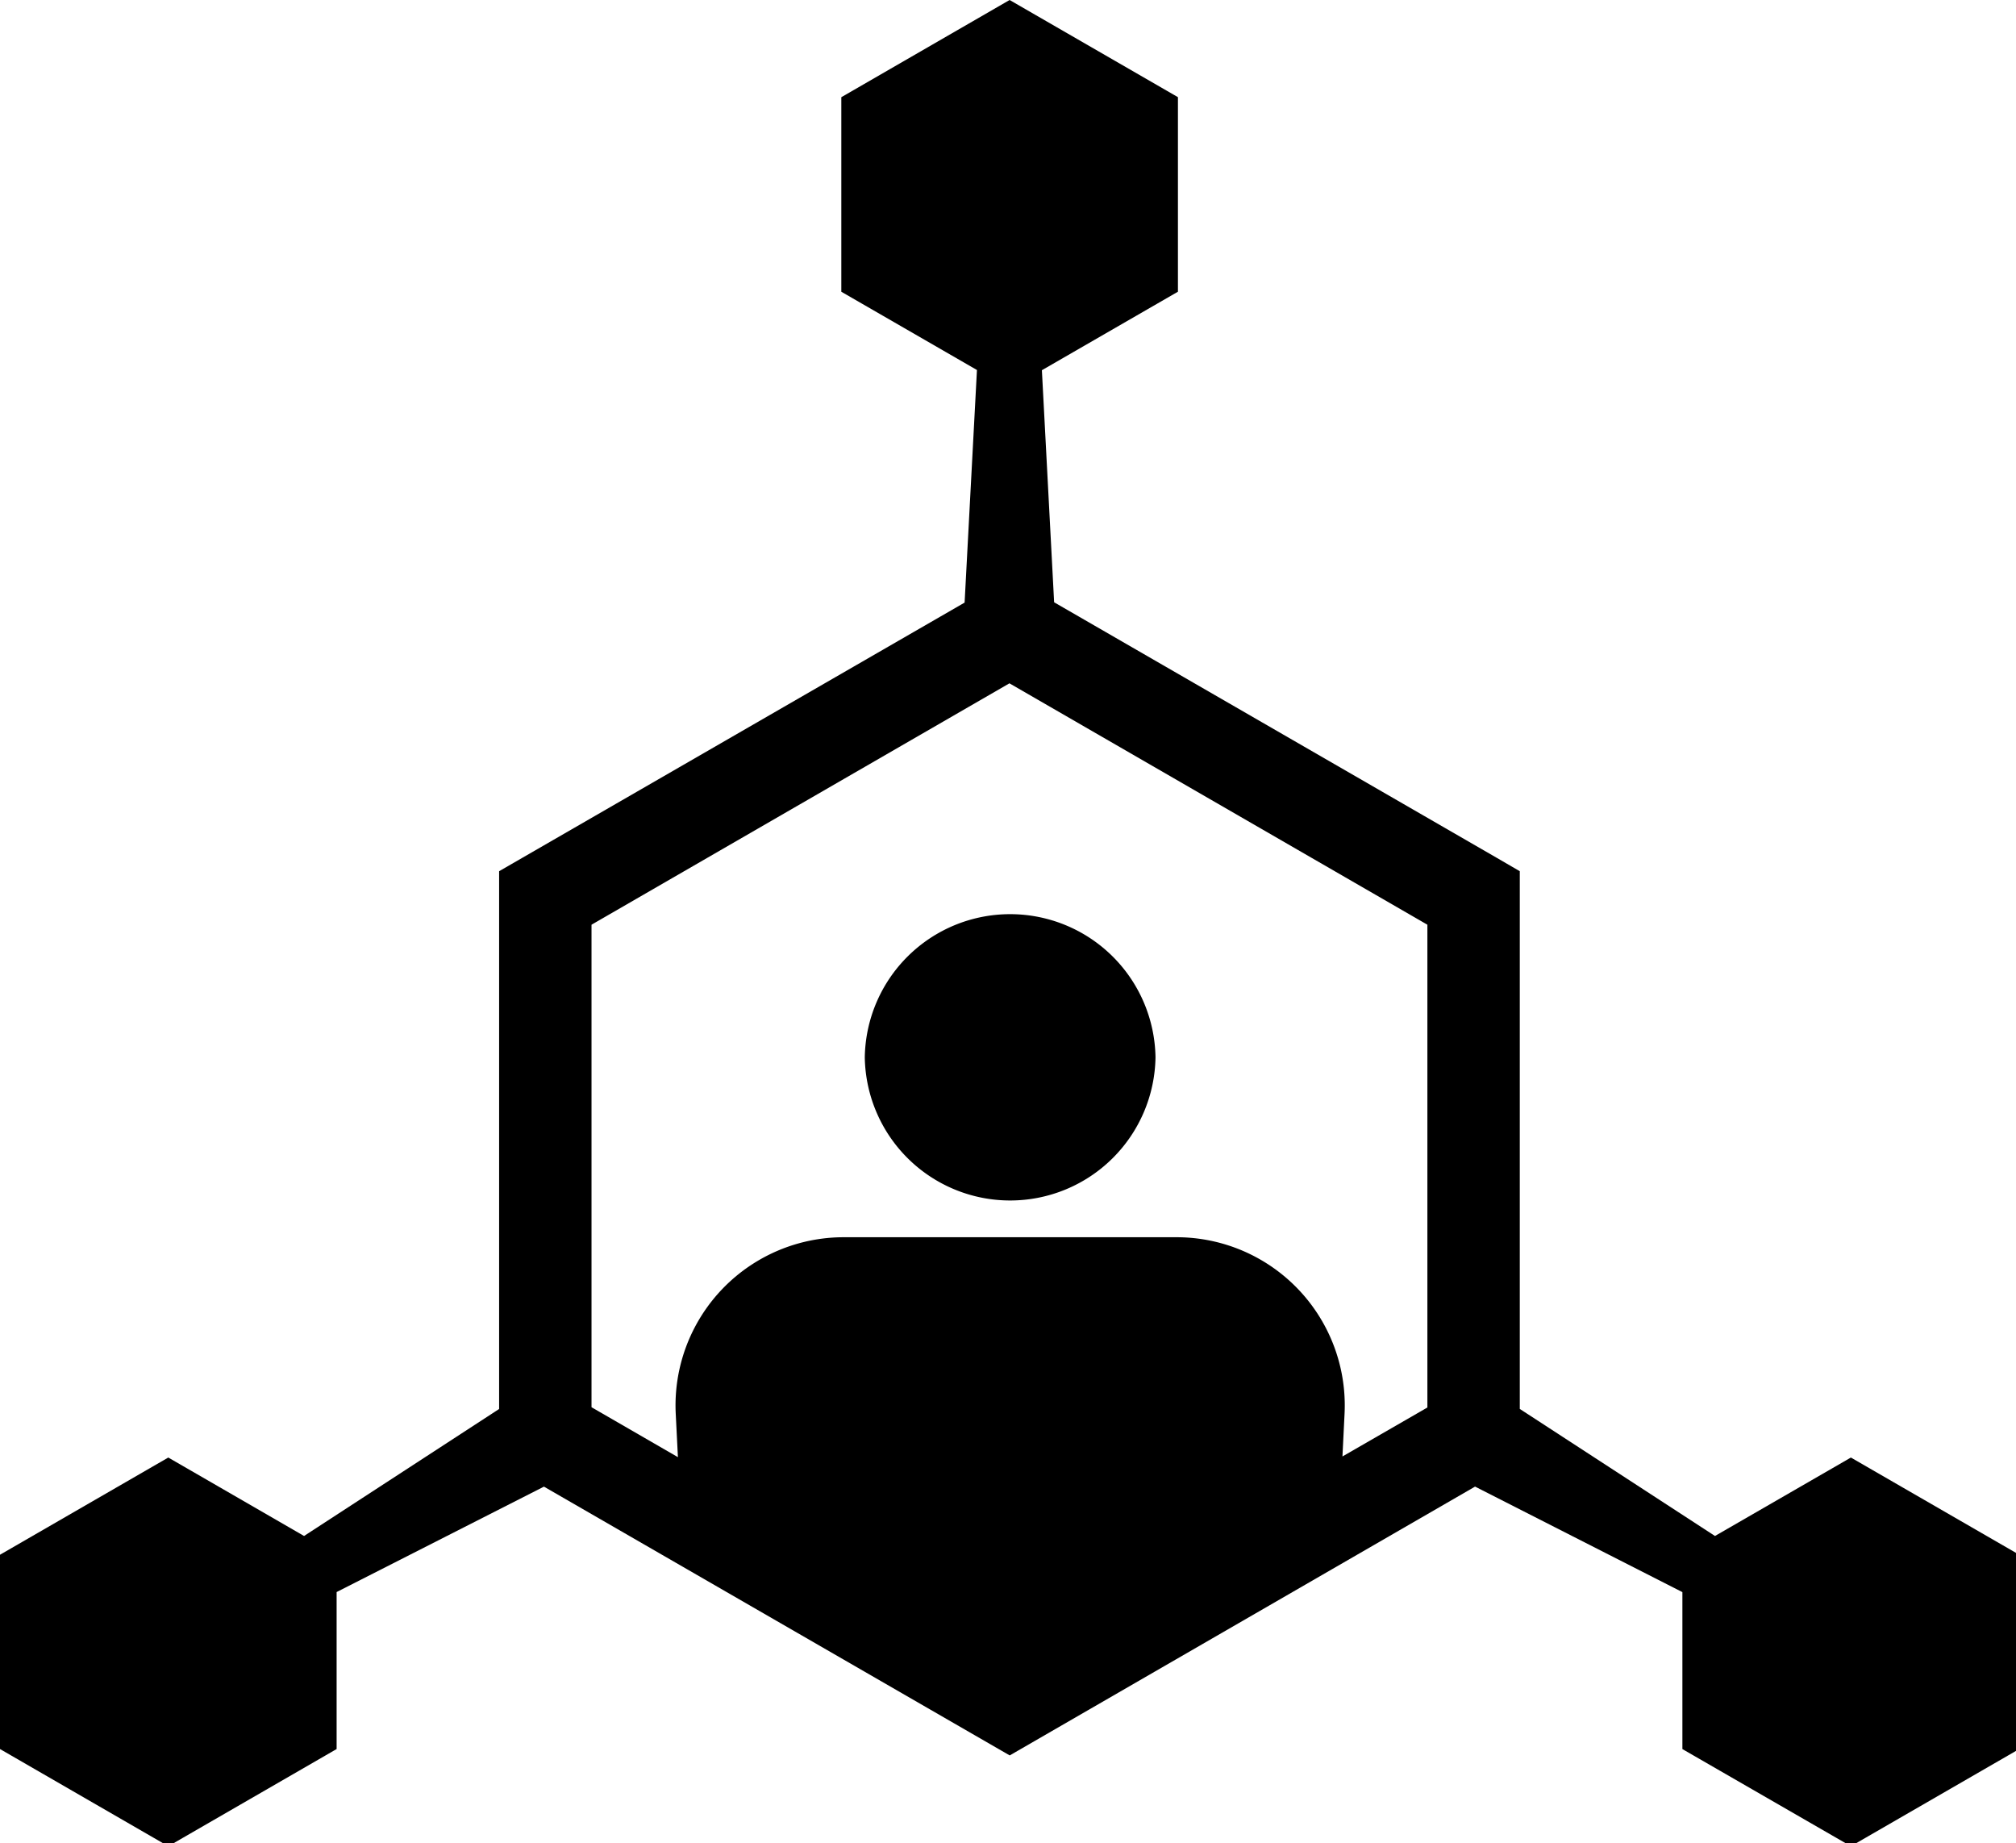 <svg xmlns="http://www.w3.org/2000/svg" viewBox="0 0 15.409 14.086">
  <path d="m29.12 0-4.854 2.803v5.61l3.912 2.257-.356 6.707-13.426 7.746v15.508L8.77 44.293l-3.916-2.262L0 44.834v5.603l4.854 2.803 4.855-2.803V45.91l5.98-3.04 13.434 7.751 13.422-7.752 5.98 3.043v4.526l4.86 2.802 4.855-2.803v-5.603l-4.855-2.803-3.92 2.262-5.63-3.664V25.123l-.663-.385-12.768-7.37-.353-6.692 3.924-2.264v-5.61zm-.005 19.705 12.055 6.961v13.922L38.72 42l.061-1.234a4.85 4.85 0 0 0-4.843-5.088h-9.604a4.85 4.85 0 0 0-4.844 5.088l.063 1.254-2.492-1.44V26.666Zm4.213 10.785a4.193 4.193 0 0 1-8.385 0 4.193 4.193 0 0 1 8.385 0" transform="scale(.265)"/>
</svg>
